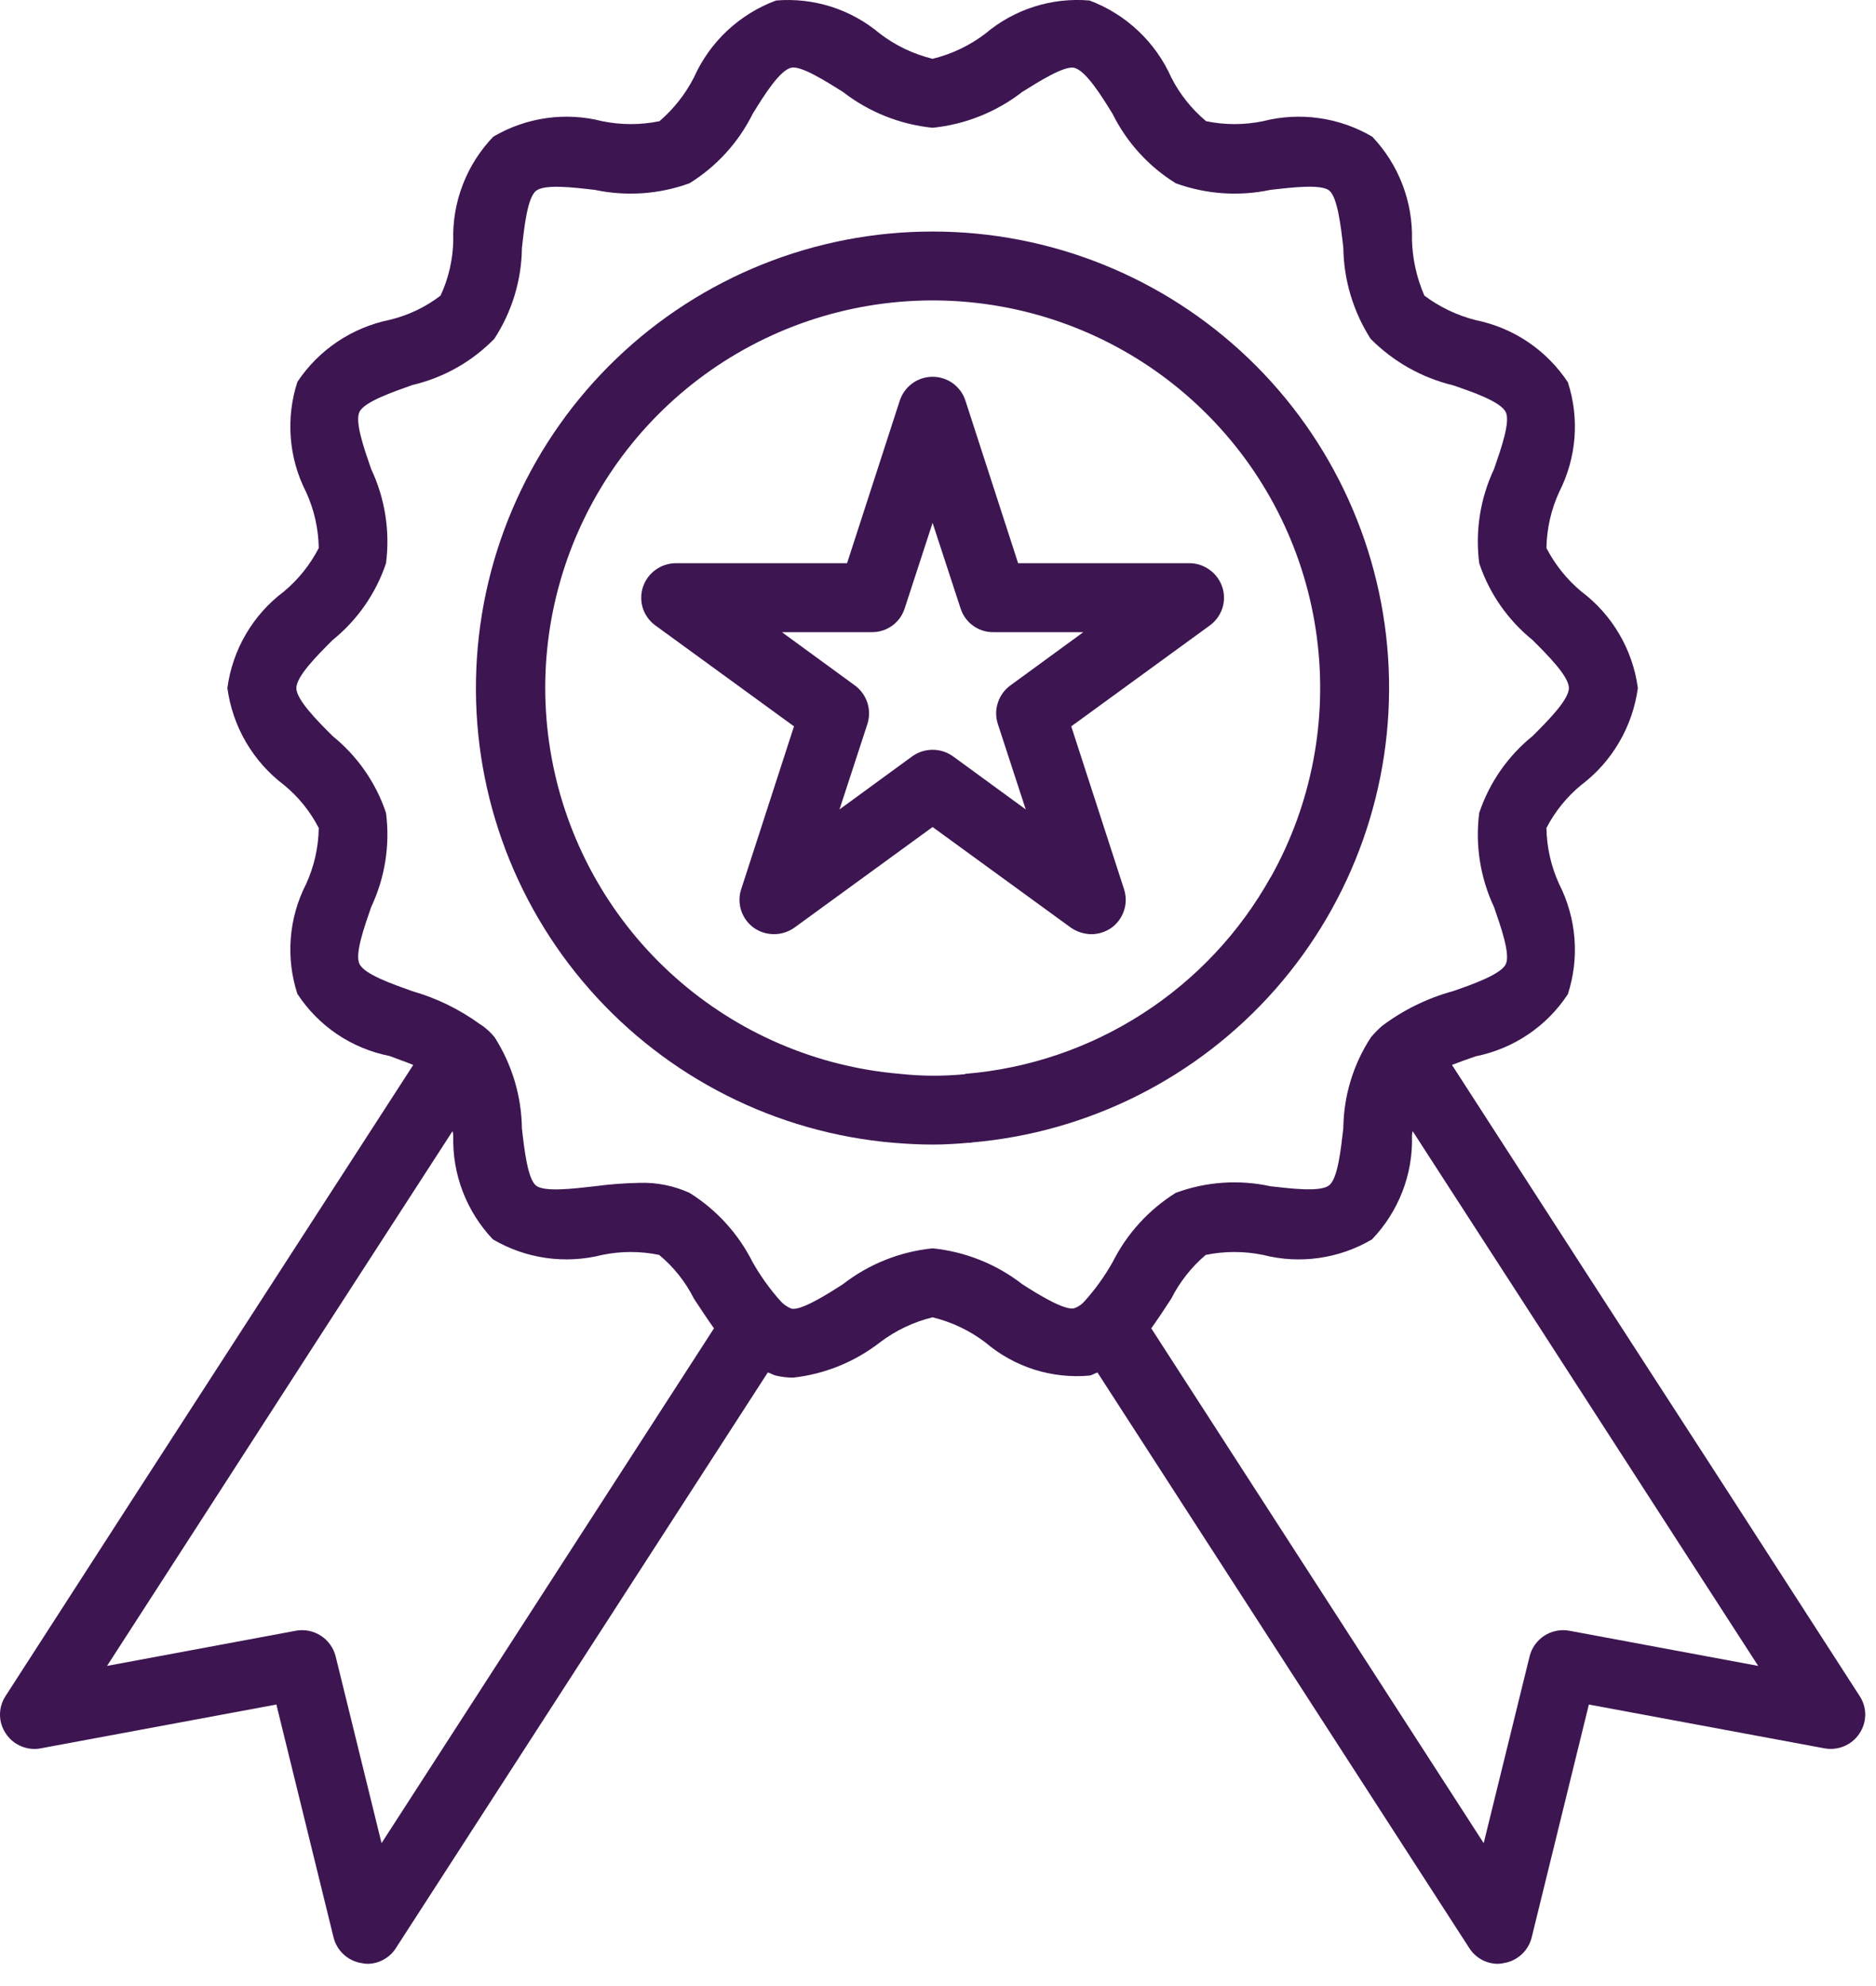 <svg width="34" height="36" viewBox="0 0 34 36" fill="none" xmlns="http://www.w3.org/2000/svg">
<path d="M22.152 10.641C22.111 10.516 22.031 10.407 21.924 10.33C21.818 10.252 21.69 10.21 21.558 10.209H18.452L17.496 7.259C17.455 7.134 17.375 7.026 17.269 6.948C17.162 6.871 17.034 6.83 16.902 6.83C16.771 6.83 16.642 6.871 16.536 6.948C16.429 7.026 16.35 7.134 16.308 7.259L15.352 10.209H12.246C12.114 10.21 11.986 10.252 11.88 10.33C11.773 10.407 11.694 10.516 11.652 10.641C11.611 10.767 11.611 10.903 11.652 11.029C11.694 11.155 11.775 11.264 11.883 11.341L14.39 13.166L13.434 16.116C13.392 16.241 13.392 16.377 13.432 16.502C13.473 16.628 13.552 16.738 13.659 16.816C13.766 16.892 13.895 16.933 14.027 16.933C14.159 16.933 14.288 16.892 14.396 16.816L16.902 14.991L19.409 16.816C19.517 16.89 19.645 16.931 19.777 16.934C19.909 16.933 20.038 16.892 20.146 16.816C20.253 16.738 20.332 16.628 20.372 16.502C20.413 16.377 20.412 16.241 20.371 16.116L19.415 13.166L21.921 11.341C22.029 11.264 22.11 11.155 22.152 11.029C22.194 10.903 22.194 10.767 22.152 10.641ZM18.315 12.422C18.207 12.499 18.127 12.609 18.086 12.735C18.044 12.86 18.043 12.996 18.084 13.122L18.59 14.672L17.271 13.709C17.163 13.632 17.035 13.591 16.902 13.591C16.77 13.591 16.641 13.632 16.534 13.709L15.215 14.672L15.721 13.122C15.761 12.996 15.76 12.86 15.719 12.735C15.677 12.609 15.597 12.499 15.49 12.422L14.171 11.459H15.802C15.934 11.46 16.063 11.419 16.17 11.341C16.277 11.264 16.356 11.154 16.396 11.028L16.902 9.478L17.409 11.028C17.449 11.154 17.528 11.264 17.635 11.341C17.741 11.419 17.87 11.46 18.002 11.459H19.634L18.315 12.422Z" fill="#3D1551"/>
<path d="M16.902 4.197C14.768 4.196 12.716 5.02 11.176 6.496C9.635 7.972 8.724 9.986 8.633 12.118C8.541 14.249 9.277 16.334 10.687 17.936C12.096 19.538 14.069 20.534 16.195 20.715C16.433 20.734 16.664 20.747 16.902 20.747C17.114 20.747 17.333 20.734 17.545 20.715H17.608V20.709C19.733 20.528 21.706 19.532 23.115 17.931C24.523 16.329 25.259 14.245 25.168 12.115C25.077 9.984 24.166 7.97 22.626 6.495C21.085 5.019 19.035 4.196 16.902 4.197ZM23.033 15.897C23.031 15.897 23.03 15.897 23.029 15.899C23.027 15.9 23.027 15.901 23.027 15.903C22.468 16.905 21.671 17.754 20.706 18.375C19.741 18.997 18.639 19.371 17.495 19.465L17.489 19.472H17.483C17.092 19.51 16.698 19.508 16.308 19.465C14.797 19.337 13.369 18.723 12.236 17.715C11.103 16.707 10.327 15.359 10.024 13.873C9.72 12.388 9.906 10.844 10.553 9.473C11.2 8.101 12.273 6.976 13.612 6.265C14.952 5.554 16.485 5.296 17.983 5.529C19.482 5.762 20.864 6.474 21.924 7.558C22.985 8.642 23.666 10.04 23.865 11.543C24.065 13.046 23.773 14.573 23.033 15.897Z" fill="#3D1551"/>
<path d="M33.702 30.741L31.352 27.097C29.671 24.503 27.992 21.905 26.315 19.303C26.446 19.253 26.596 19.197 26.746 19.147C27.085 19.079 27.407 18.945 27.693 18.752C27.98 18.559 28.225 18.311 28.415 18.022C28.521 17.696 28.562 17.352 28.535 17.01C28.508 16.668 28.414 16.334 28.259 16.028C28.112 15.708 28.033 15.361 28.027 15.009C28.182 14.709 28.397 14.443 28.659 14.228C28.937 14.018 29.171 13.754 29.346 13.453C29.522 13.151 29.637 12.818 29.684 12.472C29.638 12.127 29.523 11.794 29.347 11.494C29.171 11.193 28.937 10.931 28.659 10.722C28.398 10.504 28.183 10.236 28.027 9.934C28.033 9.583 28.112 9.236 28.259 8.916C28.414 8.611 28.508 8.279 28.535 7.938C28.562 7.597 28.521 7.253 28.415 6.928C28.224 6.64 27.979 6.393 27.693 6.199C27.406 6.006 27.085 5.872 26.746 5.803C26.41 5.718 26.093 5.567 25.815 5.359C25.677 5.041 25.6 4.7 25.59 4.353C25.599 4.009 25.541 3.666 25.417 3.344C25.294 3.022 25.108 2.728 24.871 2.478C24.274 2.127 23.561 2.025 22.89 2.197C22.55 2.267 22.199 2.267 21.859 2.197C21.597 1.978 21.382 1.708 21.227 1.403C21.085 1.084 20.881 0.797 20.627 0.558C20.372 0.318 20.073 0.132 19.746 0.009C19.407 -0.02 19.066 0.018 18.742 0.121C18.419 0.224 18.118 0.39 17.859 0.609C17.575 0.826 17.249 0.981 16.902 1.066C16.555 0.981 16.23 0.826 15.946 0.609C15.687 0.391 15.388 0.225 15.065 0.122C14.742 0.019 14.402 -0.019 14.065 0.009C13.736 0.131 13.436 0.317 13.18 0.556C12.925 0.795 12.72 1.083 12.577 1.403C12.422 1.706 12.21 1.975 11.952 2.197C11.61 2.267 11.257 2.267 10.915 2.197C10.245 2.025 9.535 2.127 8.94 2.478C8.7 2.728 8.512 3.023 8.388 3.346C8.263 3.669 8.204 4.013 8.215 4.359C8.208 4.705 8.13 5.046 7.984 5.359C7.711 5.568 7.398 5.717 7.065 5.797C6.38 5.936 5.777 6.34 5.39 6.922C5.284 7.248 5.243 7.592 5.27 7.934C5.296 8.277 5.39 8.61 5.546 8.916C5.693 9.236 5.772 9.583 5.777 9.934C5.621 10.236 5.407 10.504 5.146 10.722C4.867 10.931 4.633 11.193 4.457 11.494C4.281 11.794 4.167 12.127 4.121 12.472C4.168 12.818 4.282 13.151 4.458 13.453C4.634 13.754 4.868 14.018 5.146 14.228C5.408 14.443 5.623 14.709 5.777 15.009C5.772 15.361 5.693 15.708 5.546 16.028C5.39 16.333 5.297 16.665 5.27 17.006C5.243 17.348 5.284 17.691 5.39 18.016C5.579 18.305 5.824 18.554 6.11 18.747C6.397 18.94 6.719 19.074 7.059 19.141C7.202 19.197 7.352 19.247 7.49 19.303C5.809 21.903 4.129 24.501 2.452 27.097L0.102 30.741C0.035 30.843 -0.001 30.963 2.53454e-05 31.085C0.001 31.208 0.039 31.327 0.109 31.428C0.176 31.529 0.273 31.608 0.385 31.654C0.497 31.701 0.62 31.714 0.74 31.691L5.009 30.897L6.046 35.122C6.076 35.24 6.14 35.347 6.23 35.429C6.32 35.511 6.432 35.565 6.552 35.584C6.585 35.592 6.619 35.596 6.652 35.597C6.757 35.598 6.86 35.572 6.952 35.521C7.044 35.471 7.122 35.398 7.177 35.309L13.915 24.878C13.965 24.891 14.009 24.922 14.059 24.934C14.161 24.959 14.266 24.971 14.371 24.972C14.945 24.909 15.49 24.688 15.946 24.334C16.23 24.118 16.555 23.963 16.902 23.878C17.249 23.963 17.575 24.118 17.859 24.334C18.118 24.555 18.42 24.722 18.745 24.826C19.07 24.928 19.413 24.966 19.752 24.934C19.802 24.922 19.846 24.891 19.89 24.878L26.627 35.309C26.683 35.398 26.761 35.471 26.852 35.521C26.944 35.572 27.048 35.598 27.152 35.597C27.186 35.596 27.22 35.592 27.252 35.584C27.373 35.565 27.485 35.511 27.575 35.429C27.665 35.347 27.729 35.24 27.759 35.122L28.796 30.897L33.065 31.691C33.184 31.713 33.307 31.7 33.419 31.654C33.532 31.607 33.628 31.529 33.696 31.428C33.766 31.327 33.803 31.208 33.805 31.085C33.806 30.963 33.77 30.843 33.702 30.741ZM6.915 33.41L6.084 30.028C6.046 29.873 5.951 29.738 5.817 29.651C5.684 29.564 5.522 29.531 5.365 29.559L1.94 30.197L3.502 27.778C5.065 25.353 6.631 22.928 8.202 20.503C8.209 20.532 8.213 20.561 8.215 20.591C8.205 20.935 8.264 21.278 8.387 21.6C8.511 21.922 8.696 22.216 8.934 22.466C9.531 22.817 10.243 22.918 10.915 22.747C11.255 22.677 11.606 22.677 11.946 22.747C12.209 22.965 12.424 23.235 12.577 23.541C12.696 23.722 12.815 23.903 12.94 24.078L6.915 33.41ZM19.652 23.591C19.602 23.648 19.537 23.691 19.465 23.716C19.29 23.753 18.827 23.472 18.527 23.278C18.057 22.913 17.494 22.688 16.902 22.628C16.31 22.688 15.747 22.913 15.277 23.278C14.977 23.472 14.515 23.759 14.346 23.722C14.27 23.693 14.201 23.645 14.146 23.584C13.953 23.368 13.783 23.131 13.64 22.878C13.381 22.362 12.986 21.928 12.496 21.622C12.212 21.493 11.902 21.431 11.59 21.441C11.318 21.446 11.047 21.467 10.777 21.503C10.39 21.547 9.865 21.61 9.715 21.491C9.565 21.372 9.502 20.841 9.459 20.453C9.451 19.868 9.28 19.297 8.965 18.803C8.915 18.741 8.858 18.684 8.796 18.634C8.772 18.614 8.747 18.596 8.721 18.578L8.715 18.572H8.709C8.335 18.299 7.916 18.093 7.471 17.966C7.102 17.834 6.602 17.66 6.515 17.472C6.427 17.297 6.602 16.803 6.727 16.441C6.978 15.909 7.071 15.317 6.996 14.735C6.813 14.187 6.476 13.704 6.027 13.341C5.752 13.066 5.371 12.684 5.371 12.472C5.371 12.259 5.752 11.878 6.027 11.603C6.476 11.24 6.813 10.757 6.996 10.21C7.071 9.627 6.978 9.035 6.727 8.503C6.602 8.141 6.427 7.647 6.515 7.466C6.602 7.284 7.109 7.109 7.477 6.978C8.041 6.846 8.555 6.555 8.959 6.141C9.278 5.652 9.452 5.081 9.459 4.497C9.502 4.109 9.559 3.584 9.715 3.459C9.871 3.334 10.39 3.397 10.777 3.441C11.35 3.563 11.946 3.522 12.496 3.322C12.987 3.018 13.383 2.583 13.64 2.066C13.846 1.728 14.134 1.272 14.34 1.228C14.515 1.184 14.977 1.478 15.277 1.666C15.747 2.031 16.31 2.256 16.902 2.316C17.494 2.256 18.057 2.031 18.527 1.666C18.827 1.478 19.284 1.191 19.465 1.228C19.671 1.272 19.959 1.728 20.165 2.066C20.422 2.583 20.818 3.018 21.309 3.322C21.859 3.522 22.455 3.563 23.027 3.441C23.415 3.397 23.94 3.334 24.09 3.453C24.24 3.572 24.302 4.103 24.346 4.491C24.354 5.076 24.525 5.647 24.84 6.141C25.25 6.555 25.767 6.847 26.334 6.984C26.702 7.109 27.202 7.284 27.29 7.472C27.377 7.647 27.202 8.141 27.077 8.503C26.827 9.035 26.734 9.627 26.809 10.21C26.992 10.757 27.328 11.24 27.777 11.603C28.052 11.878 28.434 12.259 28.434 12.472C28.434 12.684 28.052 13.066 27.777 13.341C27.328 13.704 26.992 14.187 26.809 14.735C26.734 15.317 26.827 15.909 27.077 16.441C27.202 16.803 27.377 17.297 27.29 17.478C27.202 17.66 26.696 17.841 26.334 17.966C25.866 18.094 25.426 18.31 25.04 18.603C24.971 18.665 24.906 18.732 24.846 18.803C24.526 19.292 24.353 19.863 24.346 20.447C24.302 20.834 24.246 21.36 24.09 21.485C23.934 21.61 23.415 21.547 23.027 21.503C22.455 21.378 21.858 21.419 21.309 21.622C20.819 21.928 20.424 22.362 20.165 22.878C20.02 23.134 19.849 23.373 19.652 23.591ZM28.44 29.559C28.283 29.531 28.121 29.564 27.987 29.651C27.854 29.738 27.758 29.873 27.721 30.028L26.89 33.41L20.865 24.078C20.99 23.903 21.109 23.722 21.227 23.541C21.381 23.237 21.593 22.967 21.852 22.747C22.195 22.677 22.548 22.677 22.89 22.747C23.559 22.919 24.27 22.817 24.865 22.466C25.104 22.217 25.291 21.923 25.416 21.601C25.541 21.279 25.6 20.936 25.59 20.591C25.591 20.561 25.595 20.532 25.602 20.503C27.171 22.928 28.738 25.353 30.302 27.778L31.865 30.197L28.44 29.559Z" fill="#3D1551"/>
</svg>
